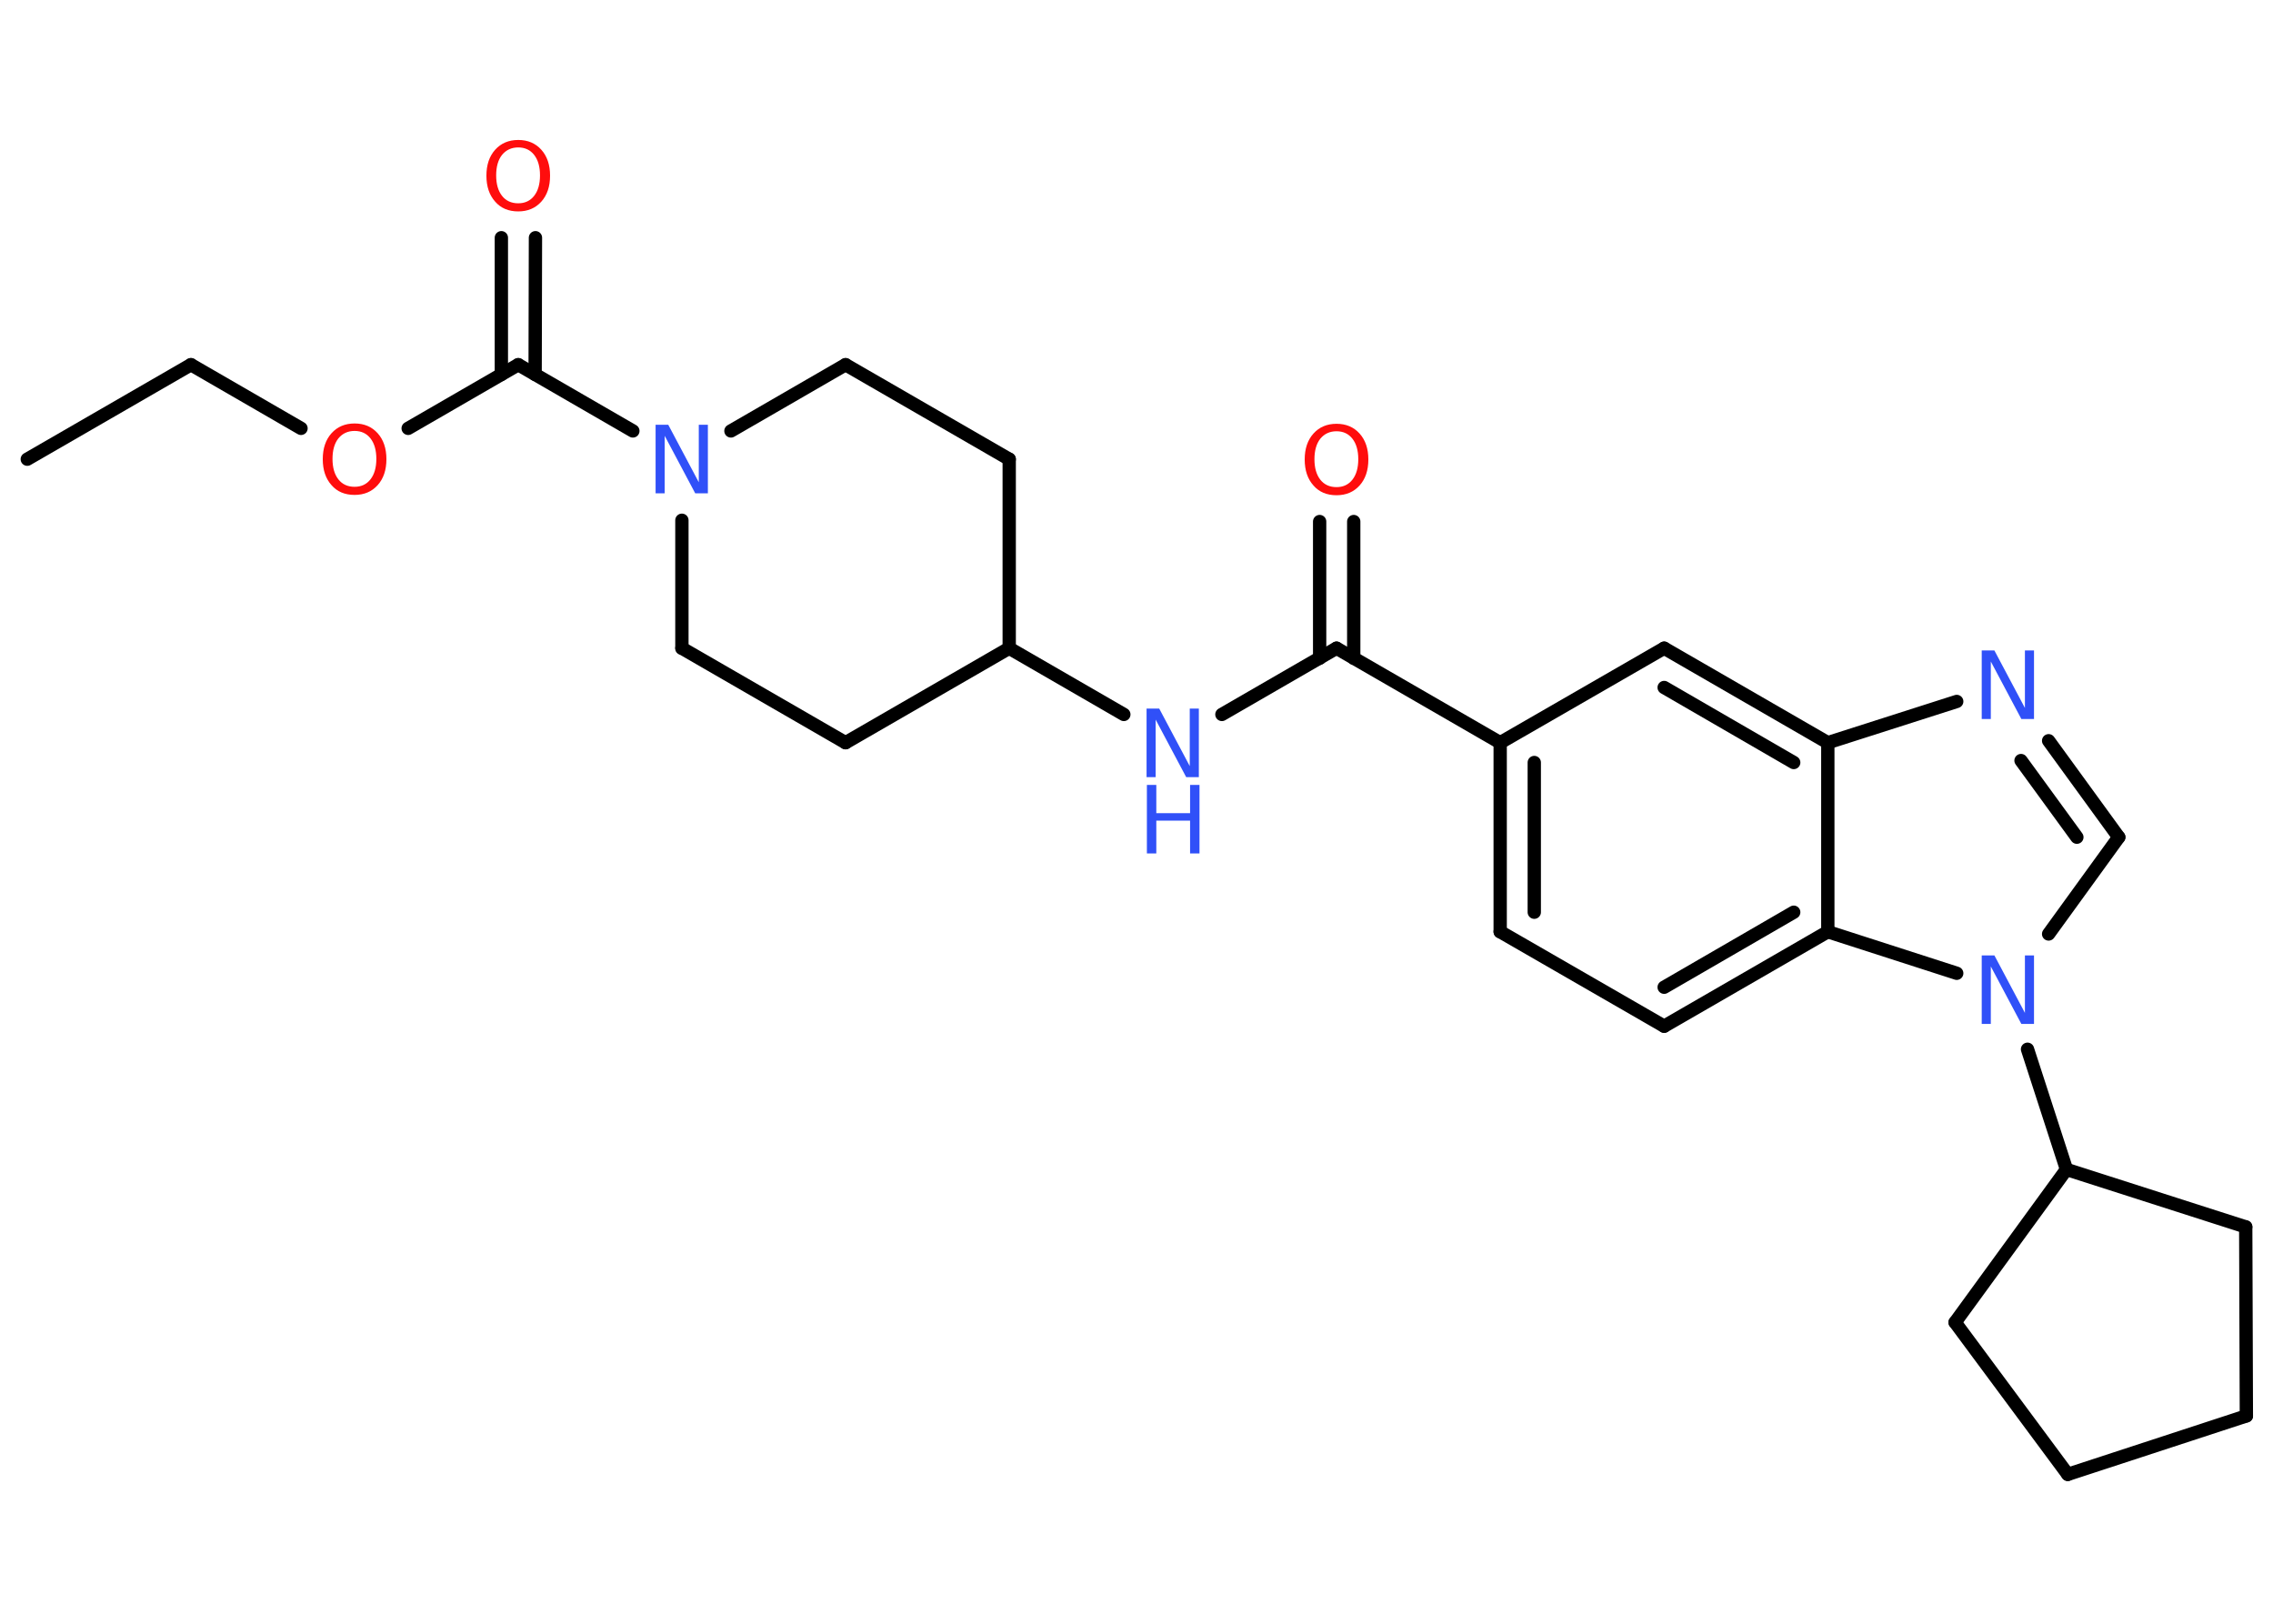 <?xml version='1.0' encoding='UTF-8'?>
<!DOCTYPE svg PUBLIC "-//W3C//DTD SVG 1.1//EN" "http://www.w3.org/Graphics/SVG/1.1/DTD/svg11.dtd">
<svg version='1.2' xmlns='http://www.w3.org/2000/svg' xmlns:xlink='http://www.w3.org/1999/xlink' width='70.0mm' height='50.0mm' viewBox='0 0 70.0 50.0'>
  <desc>Generated by the Chemistry Development Kit (http://github.com/cdk)</desc>
  <g stroke-linecap='round' stroke-linejoin='round' stroke='#000000' stroke-width='.41' fill='#3050F8'>
    <rect x='.0' y='.0' width='70.0' height='50.0' fill='#FFFFFF' stroke='none'/>
    <g id='mol1' class='mol'>
      <line id='mol1bnd1' class='bond' x1='.84' y1='14.14' x2='5.88' y2='11.23'/>
      <line id='mol1bnd2' class='bond' x1='5.88' y1='11.23' x2='9.27' y2='13.19'/>
      <line id='mol1bnd3' class='bond' x1='12.57' y1='13.19' x2='15.96' y2='11.23'/>
      <g id='mol1bnd4' class='bond'>
        <line x1='15.44' y1='11.53' x2='15.44' y2='7.32'/>
        <line x1='16.48' y1='11.53' x2='16.49' y2='7.32'/>
      </g>
      <line id='mol1bnd5' class='bond' x1='15.96' y1='11.23' x2='19.49' y2='13.27'/>
      <line id='mol1bnd6' class='bond' x1='22.51' y1='13.27' x2='26.04' y2='11.23'/>
      <line id='mol1bnd7' class='bond' x1='26.04' y1='11.23' x2='31.08' y2='14.14'/>
      <line id='mol1bnd8' class='bond' x1='31.08' y1='14.14' x2='31.08' y2='19.96'/>
      <line id='mol1bnd9' class='bond' x1='31.08' y1='19.96' x2='34.61' y2='22.0'/>
      <line id='mol1bnd10' class='bond' x1='37.63' y1='22.0' x2='41.16' y2='19.96'/>
      <g id='mol1bnd11' class='bond'>
        <line x1='40.64' y1='20.27' x2='40.64' y2='16.06'/>
        <line x1='41.69' y1='20.27' x2='41.69' y2='16.06'/>
      </g>
      <line id='mol1bnd12' class='bond' x1='41.16' y1='19.96' x2='46.2' y2='22.87'/>
      <g id='mol1bnd13' class='bond'>
        <line x1='46.2' y1='22.87' x2='46.2' y2='28.69'/>
        <line x1='47.25' y1='23.48' x2='47.25' y2='28.09'/>
      </g>
      <line id='mol1bnd14' class='bond' x1='46.2' y1='28.69' x2='51.25' y2='31.6'/>
      <g id='mol1bnd15' class='bond'>
        <line x1='51.25' y1='31.6' x2='56.29' y2='28.69'/>
        <line x1='51.25' y1='30.4' x2='55.24' y2='28.09'/>
      </g>
      <line id='mol1bnd16' class='bond' x1='56.29' y1='28.69' x2='56.29' y2='22.87'/>
      <g id='mol1bnd17' class='bond'>
        <line x1='56.29' y1='22.87' x2='51.25' y2='19.96'/>
        <line x1='55.24' y1='23.48' x2='51.25' y2='21.17'/>
      </g>
      <line id='mol1bnd18' class='bond' x1='46.2' y1='22.87' x2='51.25' y2='19.96'/>
      <line id='mol1bnd19' class='bond' x1='56.29' y1='22.87' x2='60.26' y2='21.6'/>
      <g id='mol1bnd20' class='bond'>
        <line x1='65.25' y1='25.78' x2='63.09' y2='22.81'/>
        <line x1='63.96' y1='25.78' x2='62.24' y2='23.42'/>
      </g>
      <line id='mol1bnd21' class='bond' x1='65.25' y1='25.78' x2='63.09' y2='28.76'/>
      <line id='mol1bnd22' class='bond' x1='56.29' y1='28.69' x2='60.26' y2='29.97'/>
      <line id='mol1bnd23' class='bond' x1='62.44' y1='32.31' x2='63.64' y2='36.01'/>
      <line id='mol1bnd24' class='bond' x1='63.64' y1='36.01' x2='60.21' y2='40.72'/>
      <line id='mol1bnd25' class='bond' x1='60.21' y1='40.72' x2='63.68' y2='45.4'/>
      <line id='mol1bnd26' class='bond' x1='63.68' y1='45.4' x2='69.18' y2='43.6'/>
      <line id='mol1bnd27' class='bond' x1='69.18' y1='43.6' x2='69.16' y2='37.78'/>
      <line id='mol1bnd28' class='bond' x1='63.64' y1='36.01' x2='69.16' y2='37.78'/>
      <line id='mol1bnd29' class='bond' x1='31.08' y1='19.96' x2='26.04' y2='22.87'/>
      <line id='mol1bnd30' class='bond' x1='26.04' y1='22.87' x2='21.0' y2='19.96'/>
      <line id='mol1bnd31' class='bond' x1='21.0' y1='16.02' x2='21.0' y2='19.96'/>
      <path id='mol1atm3' class='atom' d='M10.92 13.27q-.31 .0 -.5 .23q-.18 .23 -.18 .63q.0 .4 .18 .63q.18 .23 .5 .23q.31 .0 .49 -.23q.18 -.23 .18 -.63q.0 -.4 -.18 -.63q-.18 -.23 -.49 -.23zM10.92 13.04q.44 .0 .71 .3q.27 .3 .27 .8q.0 .5 -.27 .8q-.27 .3 -.71 .3q-.45 .0 -.71 -.3q-.27 -.3 -.27 -.8q.0 -.5 .27 -.8q.27 -.3 .71 -.3z' stroke='none' fill='#FF0D0D'/>
      <path id='mol1atm5' class='atom' d='M15.96 4.54q-.31 .0 -.5 .23q-.18 .23 -.18 .63q.0 .4 .18 .63q.18 .23 .5 .23q.31 .0 .49 -.23q.18 -.23 .18 -.63q.0 -.4 -.18 -.63q-.18 -.23 -.49 -.23zM15.96 4.31q.44 .0 .71 .3q.27 .3 .27 .8q.0 .5 -.27 .8q-.27 .3 -.71 .3q-.45 .0 -.71 -.3q-.27 -.3 -.27 -.8q.0 -.5 .27 -.8q.27 -.3 .71 -.3z' stroke='none' fill='#FF0D0D'/>
      <path id='mol1atm6' class='atom' d='M20.2 13.08h.38l.94 1.77v-1.77h.28v2.11h-.39l-.94 -1.77v1.77h-.28v-2.11z' stroke='none'/>
      <g id='mol1atm10' class='atom'>
        <path d='M35.32 21.82h.38l.94 1.77v-1.77h.28v2.11h-.39l-.94 -1.77v1.77h-.28v-2.11z' stroke='none'/>
        <path d='M35.32 24.17h.29v.87h1.04v-.87h.29v2.11h-.29v-1.01h-1.04v1.01h-.29v-2.11z' stroke='none'/>
      </g>
      <path id='mol1atm12' class='atom' d='M41.16 13.28q-.31 .0 -.5 .23q-.18 .23 -.18 .63q.0 .4 .18 .63q.18 .23 .5 .23q.31 .0 .49 -.23q.18 -.23 .18 -.63q.0 -.4 -.18 -.63q-.18 -.23 -.49 -.23zM41.16 13.05q.44 .0 .71 .3q.27 .3 .27 .8q.0 .5 -.27 .8q-.27 .3 -.71 .3q-.45 .0 -.71 -.3q-.27 -.3 -.27 -.8q.0 -.5 .27 -.8q.27 -.3 .71 -.3z' stroke='none' fill='#FF0D0D'/>
      <path id='mol1atm19' class='atom' d='M61.04 20.03h.38l.94 1.77v-1.77h.28v2.11h-.39l-.94 -1.77v1.77h-.28v-2.11z' stroke='none'/>
      <path id='mol1atm21' class='atom' d='M61.04 29.42h.38l.94 1.77v-1.77h.28v2.11h-.39l-.94 -1.77v1.77h-.28v-2.11z' stroke='none'/>
    </g>
  </g>
</svg>
